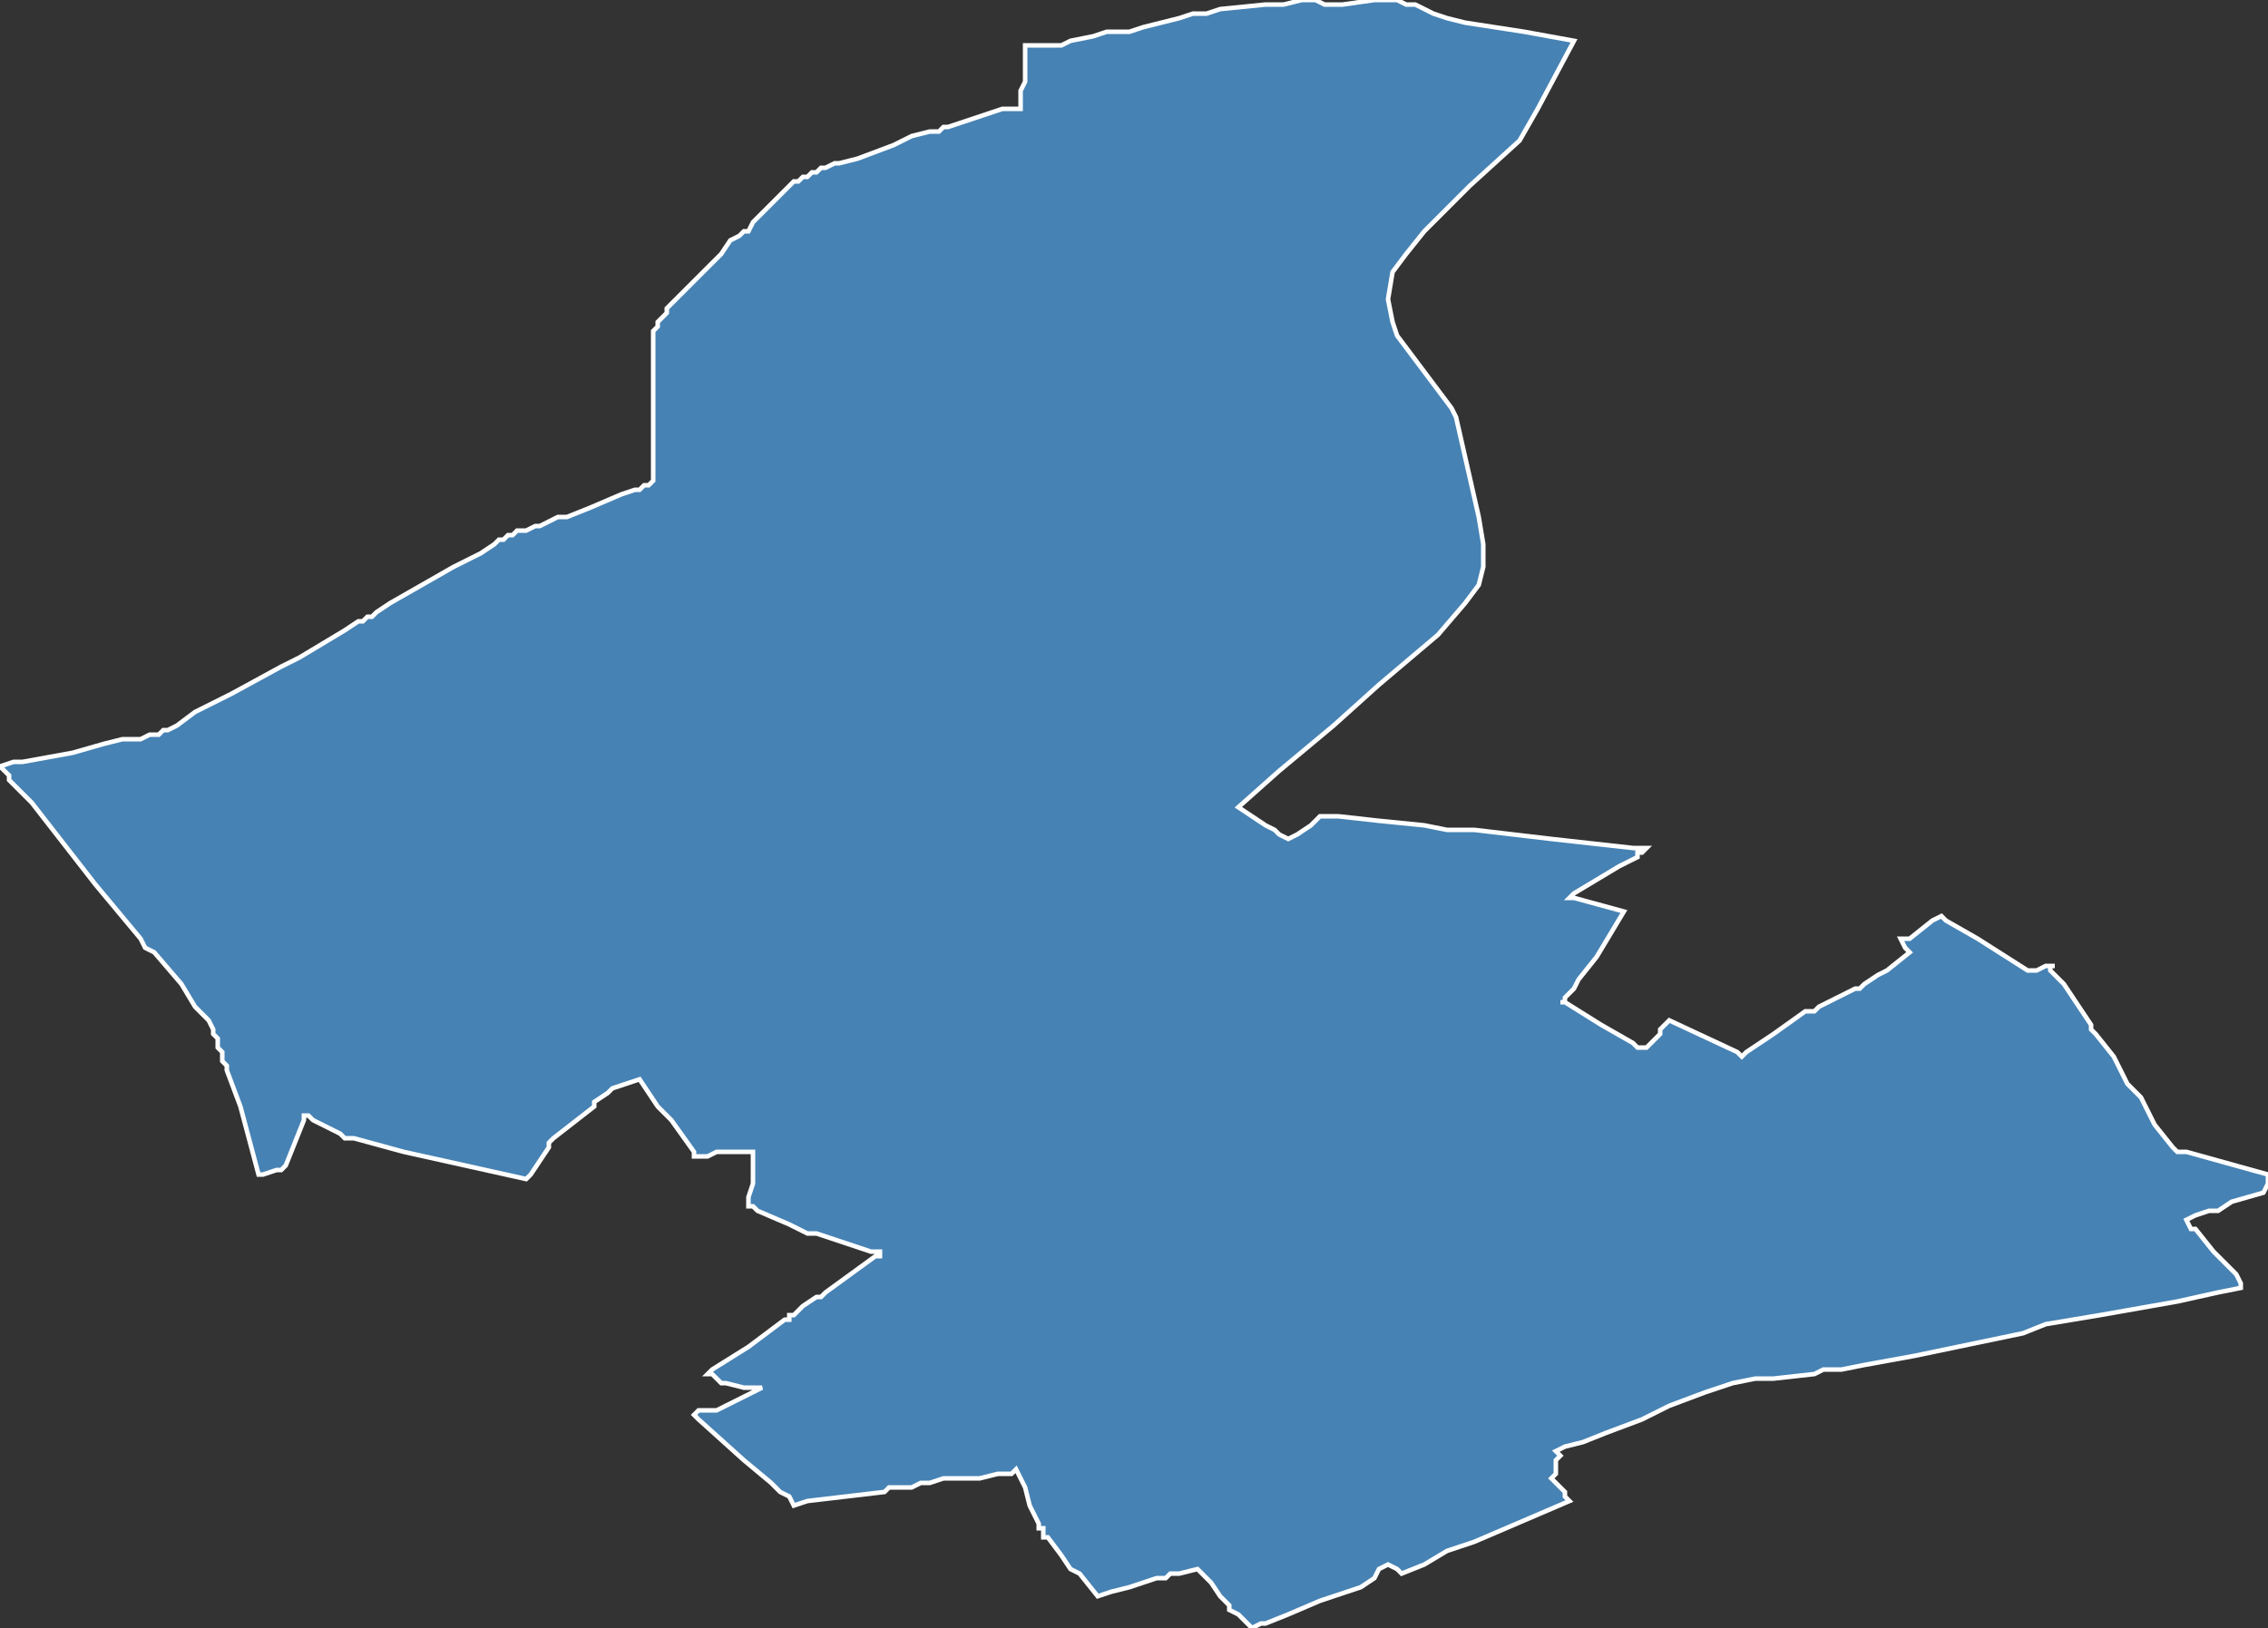 <?xml version="1.0" encoding="utf-8"?>
<svg version="1.1" id="svgmap" xmlns="http://www.w3.org/2000/svg" xmlns:xlink="http://www.w3.org/1999/xlink" x="0px" y="0px" width="100%" height="100%" viewBox="0 0 500 359">
<rect x="0" y="0" width="500" height="359" fill="#333333" stroke="none"/>
<polygon points="0,169 3,168 4,168 4,168 5,168 16,166 23,164 27,163 30,163 31,163 33,162 33,162 35,162 36,161 37,161 39,160 43,157 51,153 62,147 66,145 76,139 79,137 80,137 81,136 82,136 83,135 86,133 100,125 106,122 109,120 110,119 111,119 112,118 113,118 114,117 114,117 114,117 116,117 116,117 118,116 119,116 123,114 125,114 130,112 137,109 140,108 141,108 142,107 143,107 143,107 144,106 144,105 144,105 144,104 144,104 144,103 144,102 144,88 144,86 144,84 144,83 144,81 144,80 144,80 144,76 144,75 144,74 144,73 145,72 145,71 146,70 146,70 147,69 147,68 148,67 149,66 153,62 159,56 161,53 163,52 164,51 164,51 165,51 166,49 169,46 171,44 172,43 173,42 174,41 175,40 176,40 177,39 178,39 179,38 180,38 181,37 182,37 184,36 184,36 185,36 189,35 197,32 201,30 205,29 207,29 208,28 209,28 218,25 221,24 222,24 225,24 225,22 225,21 225,20 226,18 226,17 226,12 226,10 230,10 234,10 236,9 241,8 244,7 247,7 249,7 252,6 256,5 260,4 263,3 266,3 269,2 279,1 283,1 287,0 290,0 292,1 296,1 303,0 306,0 308,0 310,1 312,1 316,3 319,4 323,5 336,7 347,9 339,24 335,31 324,41 314,51 310,56 307,60 306,66 307,71 308,74 311,78 320,90 321,92 326,114 327,120 327,125 326,129 323,133 317,140 304,151 294,160 282,170 273,178 279,182 281,183 282,184 284,185 286,184 289,182 291,180 292,180 292,180 292,180 293,180 293,180 295,180 304,181 314,182 319,183 321,183 325,183 342,185 360,187 361,187 363,187 362,188 361,188 361,189 357,191 347,197 346,198 347,198 347,198 358,201 355,206 352,211 348,216 347,218 345,220 345,221 344,221 345,221 353,226 360,230 361,231 363,231 365,229 366,228 366,227 368,225 383,232 384,233 384,233 385,232 385,232 391,228 398,223 399,223 400,223 401,222 407,219 409,218 410,218 411,217 414,215 416,214 421,210 421,210 421,210 420,209 419,207 421,207 426,203 428,202 428,202 428,202 429,203 436,207 447,214 448,214 448,214 449,214 451,213 452,213 453,213 452,213 452,214 454,216 455,217 457,220 459,223 461,226 461,227 462,228 466,233 469,239 470,240 471,241 472,242 475,248 479,253 480,254 480,254 481,254 481,254 481,254 482,254 500,259 500,261 499,263 492,265 489,267 487,267 484,268 482,269 483,271 484,271 488,276 488,276 493,281 494,283 494,283 494,284 489,285 480,287 463,290 451,292 446,294 422,299 411,301 406,302 405,302 402,302 400,303 391,304 389,304 387,304 382,305 379,306 376,307 368,310 362,313 354,316 349,318 345,319 343,320 344,321 344,321 343,322 343,323 343,325 342,326 343,327 344,328 345,329 345,330 346,331 325,340 319,342 314,345 309,347 308,346 306,345 304,346 304,346 303,348 300,350 291,353 284,356 279,358 278,358 276,359 273,356 271,355 271,354 269,352 267,349 264,346 264,346 260,347 258,347 257,348 255,348 252,349 249,350 245,351 242,352 238,347 236,346 234,343 231,339 230,339 230,338 230,337 229,337 229,337 229,336 228,334 227,332 226,328 225,326 224,324 224,324 223,325 223,325 222,325 221,325 220,325 216,326 214,326 213,326 212,326 211,326 211,326 210,326 209,326 208,326 205,327 203,327 201,328 198,328 198,328 198,328 196,328 195,329 178,331 175,332 174,330 172,329 170,327 164,322 154,313 153,312 154,311 156,311 158,311 168,306 164,306 160,305 160,305 159,305 158,304 157,303 156,303 157,302 157,302 157,302 165,297 173,291 173,291 174,291 174,290 175,290 175,290 177,288 180,286 181,286 182,285 182,285 193,277 193,277 194,277 194,276 192,276 189,275 180,272 178,272 174,270 167,267 166,266 165,266 165,265 165,265 165,264 166,261 166,254 158,254 156,255 153,255 153,254 148,247 147,246 146,245 145,244 141,238 135,240 134,241 131,243 131,244 122,251 122,251 121,252 121,253 117,259 116,260 89,254 78,251 76,251 75,250 75,250 69,247 68,246 67,246 67,247 63,257 62,258 61,258 58,259 58,259 57,259 53,244 50,236 50,235 49,234 49,233 49,232 48,231 48,230 48,230 48,229 48,229 47,228 47,227 47,227 46,225 46,225 45,224 44,223 43,222 40,217 34,210 32,209 31,207 21,195 7,177 2,172 2,171 2,171 0,169" id="4411" class="canton" fill="steelblue" stroke-width="1" stroke="white" geotype="canton" geoname="Nantes-1" code_insee="4411" code_departement="44" nom_departement="Loire-Atlantique" code_region="52" nom_region="Pays de la Loire"/></svg>